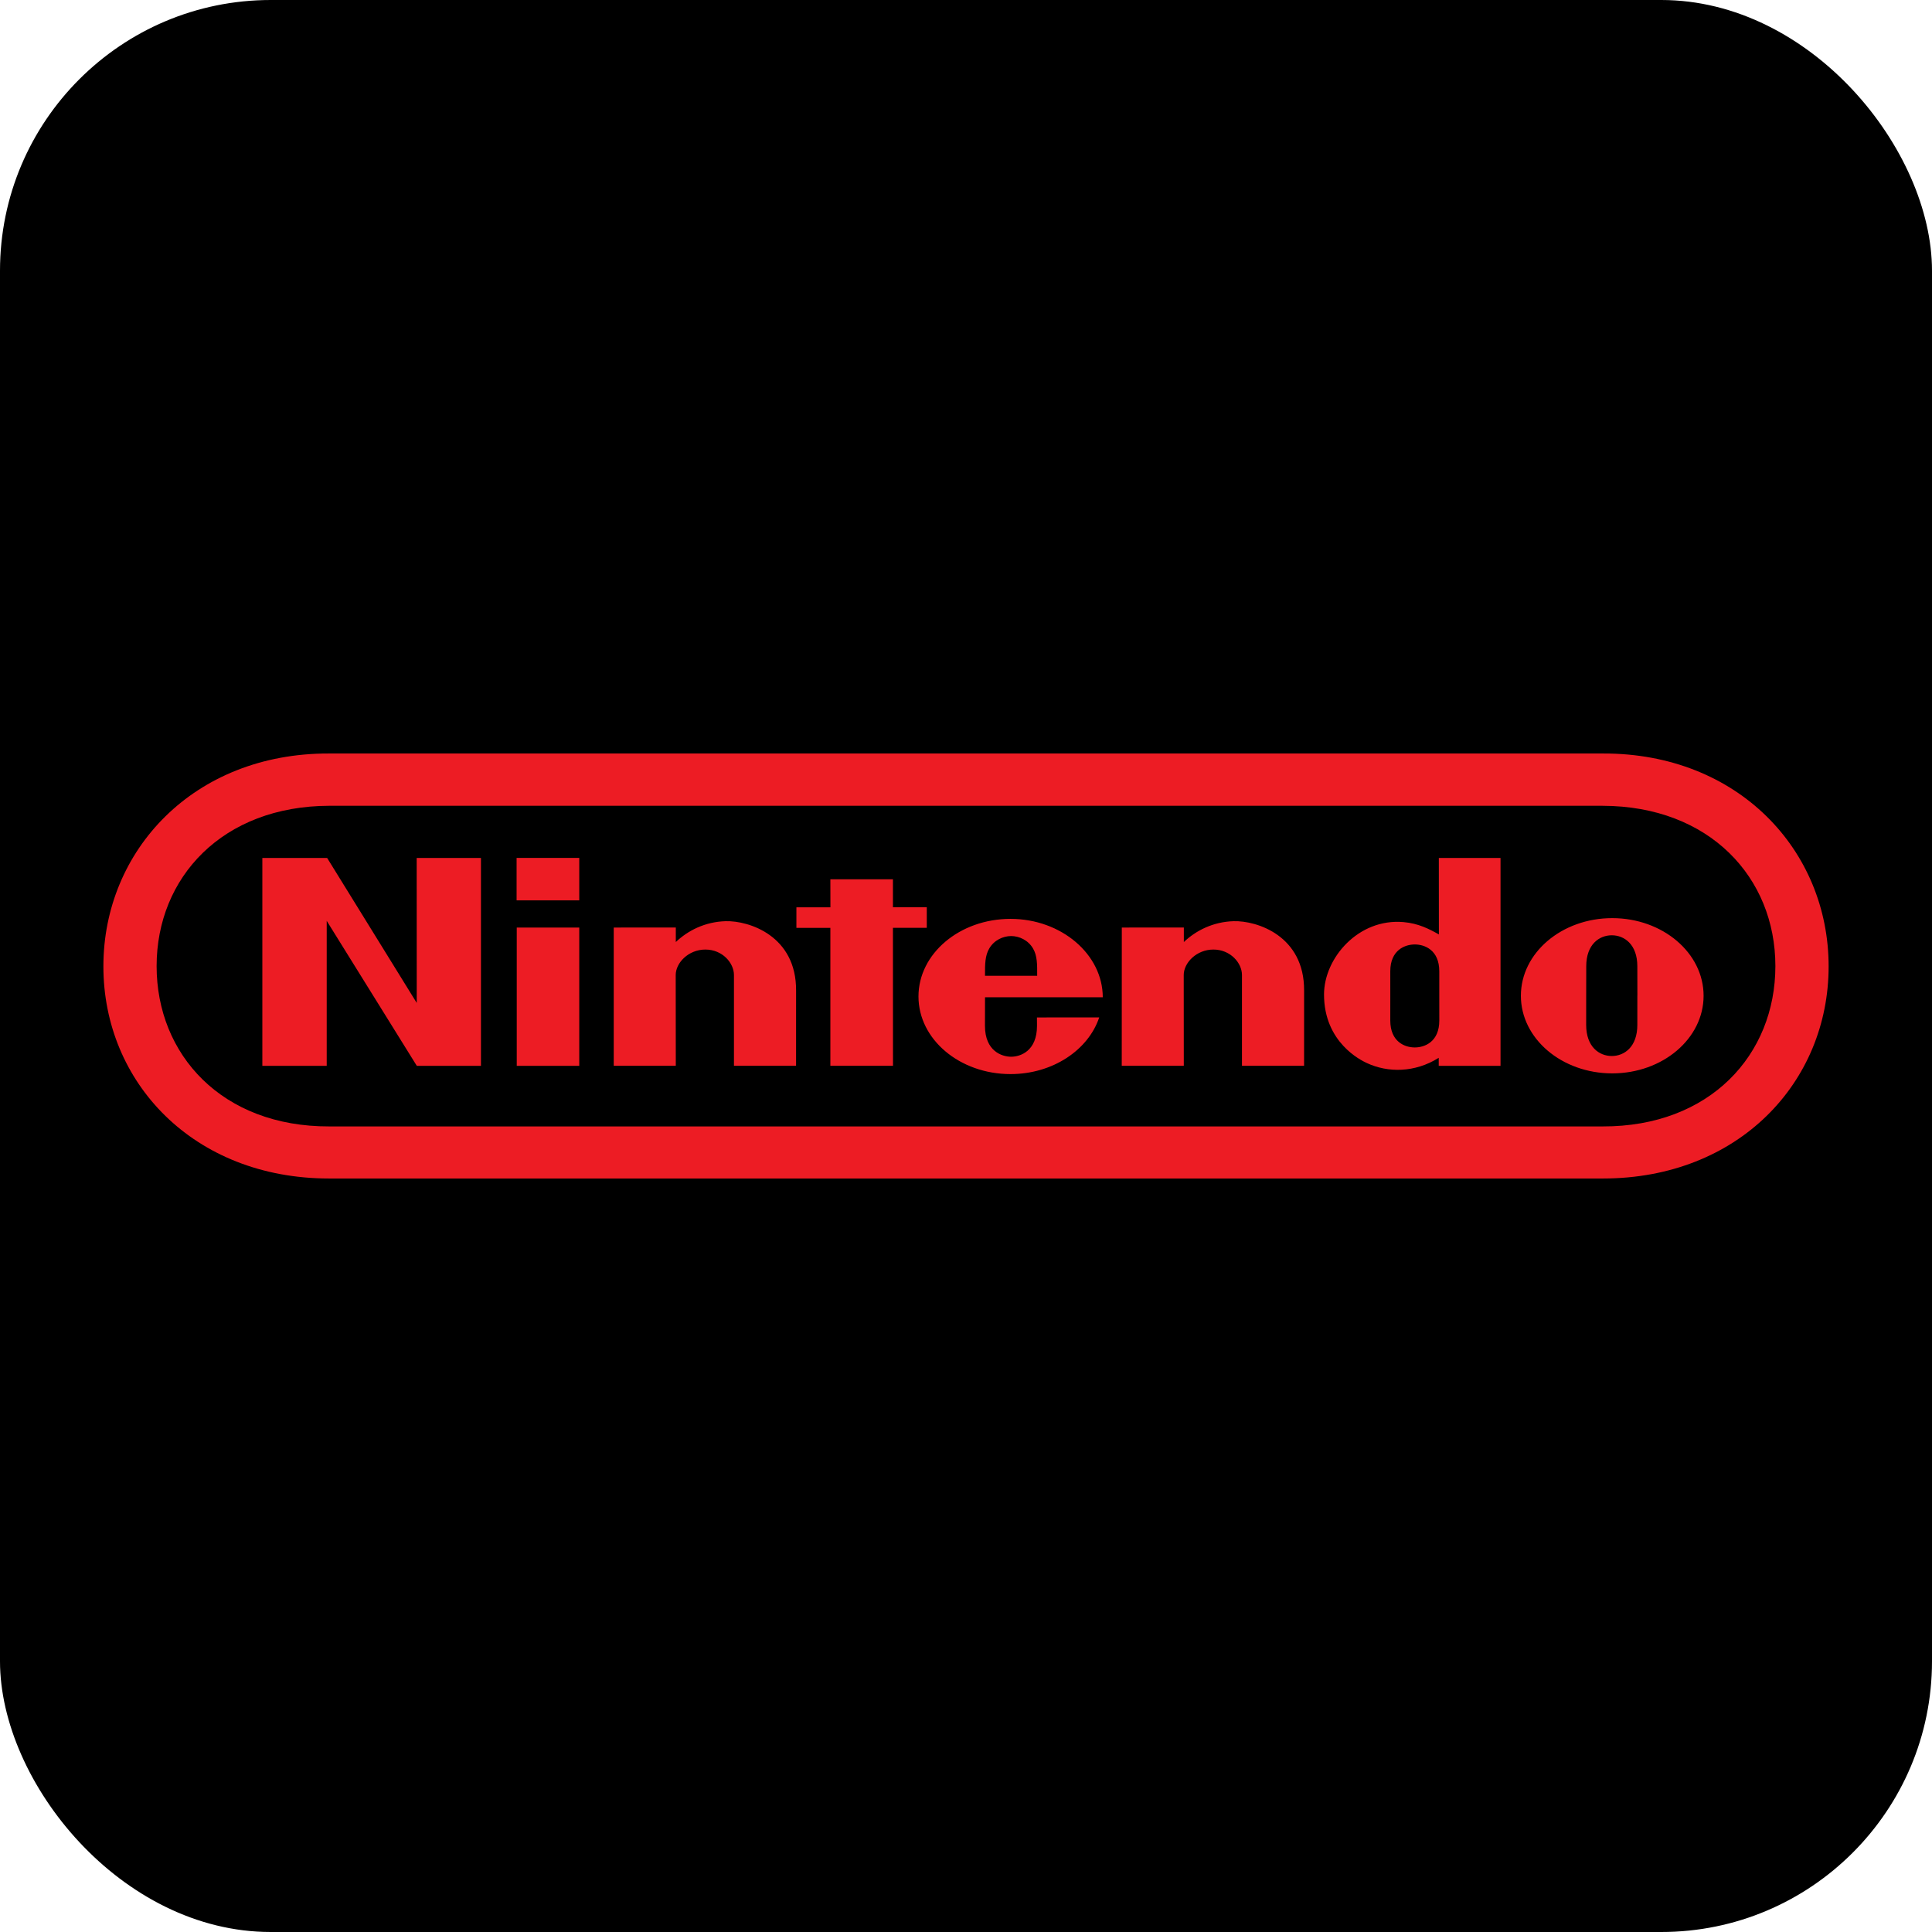 <?xml version="1.0" encoding="UTF-8"?>
<svg id="Arcade" xmlns="http://www.w3.org/2000/svg" viewBox="0 0 1024 1024">
  <defs>
    <style>
      .cls-1 {
        fill: #ed1c24;
      }

      .cls-1, .cls-2 {
        stroke-width: 0px;
      }

      .cls-2 {
        fill: #000;
      }
    </style>
  </defs>
  <rect class="cls-2" y="0" width="1024" height="1024" rx="143.49" ry="143.49"/>
  <g>
    <path class="cls-1" d="M174.4,624.63c-71.69-.02-119.6-50.83-119.6-112.43h0c0-61.6,48.01-112.99,119.49-112.83h675.43c71.47-.16,119.49,51.23,119.49,112.83h0c0,61.6-47.9,112.41-119.6,112.43H174.4ZM174.61,427.08c-56.76.11-91.6,38.04-91.6,84.98h0c0,46.92,34.62,85.17,91.6,84.97h674.77c56.98.19,91.61-38.04,91.61-84.97h0c0-46.92-34.84-84.86-91.6-84.97H174.61Z"/>
    <path class="cls-1" d="M522.07,517.18c-.05-6.42.09-10.71,2.2-14.37,2.59-4.52,7.34-6.66,11.66-6.69h-.01c4.31.03,9.07,2.17,11.66,6.69,2.11,3.67,2.2,7.96,2.14,14.38h-27.64ZM549.6,539.27s.03.33.03,4.44c0,13.4-8.82,16.38-13.71,16.38s-13.87-2.98-13.87-16.38c0-4.01.03-15.13.03-15.13,0,0,62.41.03,62.41-.01,0-22.72-21.94-41.55-48.89-41.55s-48.79,18.42-48.79,41.14,21.84,41.13,48.79,41.13c22.36,0,41.24-12.76,47.01-30.05l-33.01.03ZM653.85,488.25c12.39-.35,37.52,7.76,37.35,36.77-.03,5.15-.01,39.87-.01,39.87h-32.92v-48.12c0-6.38-6.11-13.49-15.14-13.49s-15.73,7.1-15.73,13.49c0,3.13.04,48.12.04,48.12h-32.89l.03-73.27,32.88-.03s-.04,5.89,0,7.71c6.33-6.04,15.47-10.74,26.41-11.05h0ZM384.59,488.25c12.39-.35,37.52,7.76,37.35,36.77-.03,5.15-.01,39.87-.01,39.87h-32.92v-48.12c0-6.38-6.11-13.49-15.14-13.49s-15.73,7.1-15.73,13.49c0,3.13.04,48.12.04,48.12h-32.89v-73.27s32.9-.03,32.9-.03c0,0-.04,5.89,0,7.71,6.33-6.04,15.46-10.74,26.41-11.05h0ZM762.61,454.73h32.7v110.18h-32.75s-.01-3.56-.01-4.24c-12.68,7.96-26.99,7.95-38.13,2.75-2.99-1.39-22.66-10.83-22.66-36.32,0-19.34,18.24-40.46,42.13-38.37,7.86.69,13.45,3.56,18.75,6.54-.03-16.96-.03-40.54-.03-40.54h0ZM762.85,527.9v-13.1c0-11.33-7.82-14.22-12.97-14.22s-13,2.89-13,14.22c0,3.76.01,13.06.01,13.06,0,0-.01,9.13-.01,13.03,0,11.32,7.72,14.28,12.98,14.28s13-2.96,13-14.28c0-4.71-.01-13-.01-13h0ZM867.83,527.69s-.01,11.08-.01,15.52c0,11.68-6.9,16.5-13.54,16.5s-13.58-4.82-13.58-16.5c0-4.44.01-15.8.01-15.8,0,0,.03-10.84.03-15.28,0-11.63,6.94-16.41,13.54-16.41s13.54,4.78,13.54,16.41c0,4.44-.01,12.65.03,15.59v-.04ZM854.52,486.63c-26.75,0-48.42,18.42-48.42,41.14s21.69,41.14,48.42,41.14,48.42-18.42,48.42-41.14-21.68-41.14-48.42-41.14ZM273.81,477.22v-22.52h33.21v22.52h-33.21ZM273.89,564.91v-73.28h33.13v73.28h-33.13ZM440.11,564.91v-73.13s-18,0-18,0v-10.88h18.03s-.03-14.85-.03-14.85h33.16v14.82h17.94v10.9h-17.94l.03,73.13h-33.18ZM139.05,564.91v-110.18h34.34l47.49,76.84-.03-76.84h34.07v110.18h-34.01l-47.74-76.84v76.84h-34.12Z"/>
  </g>
</svg>